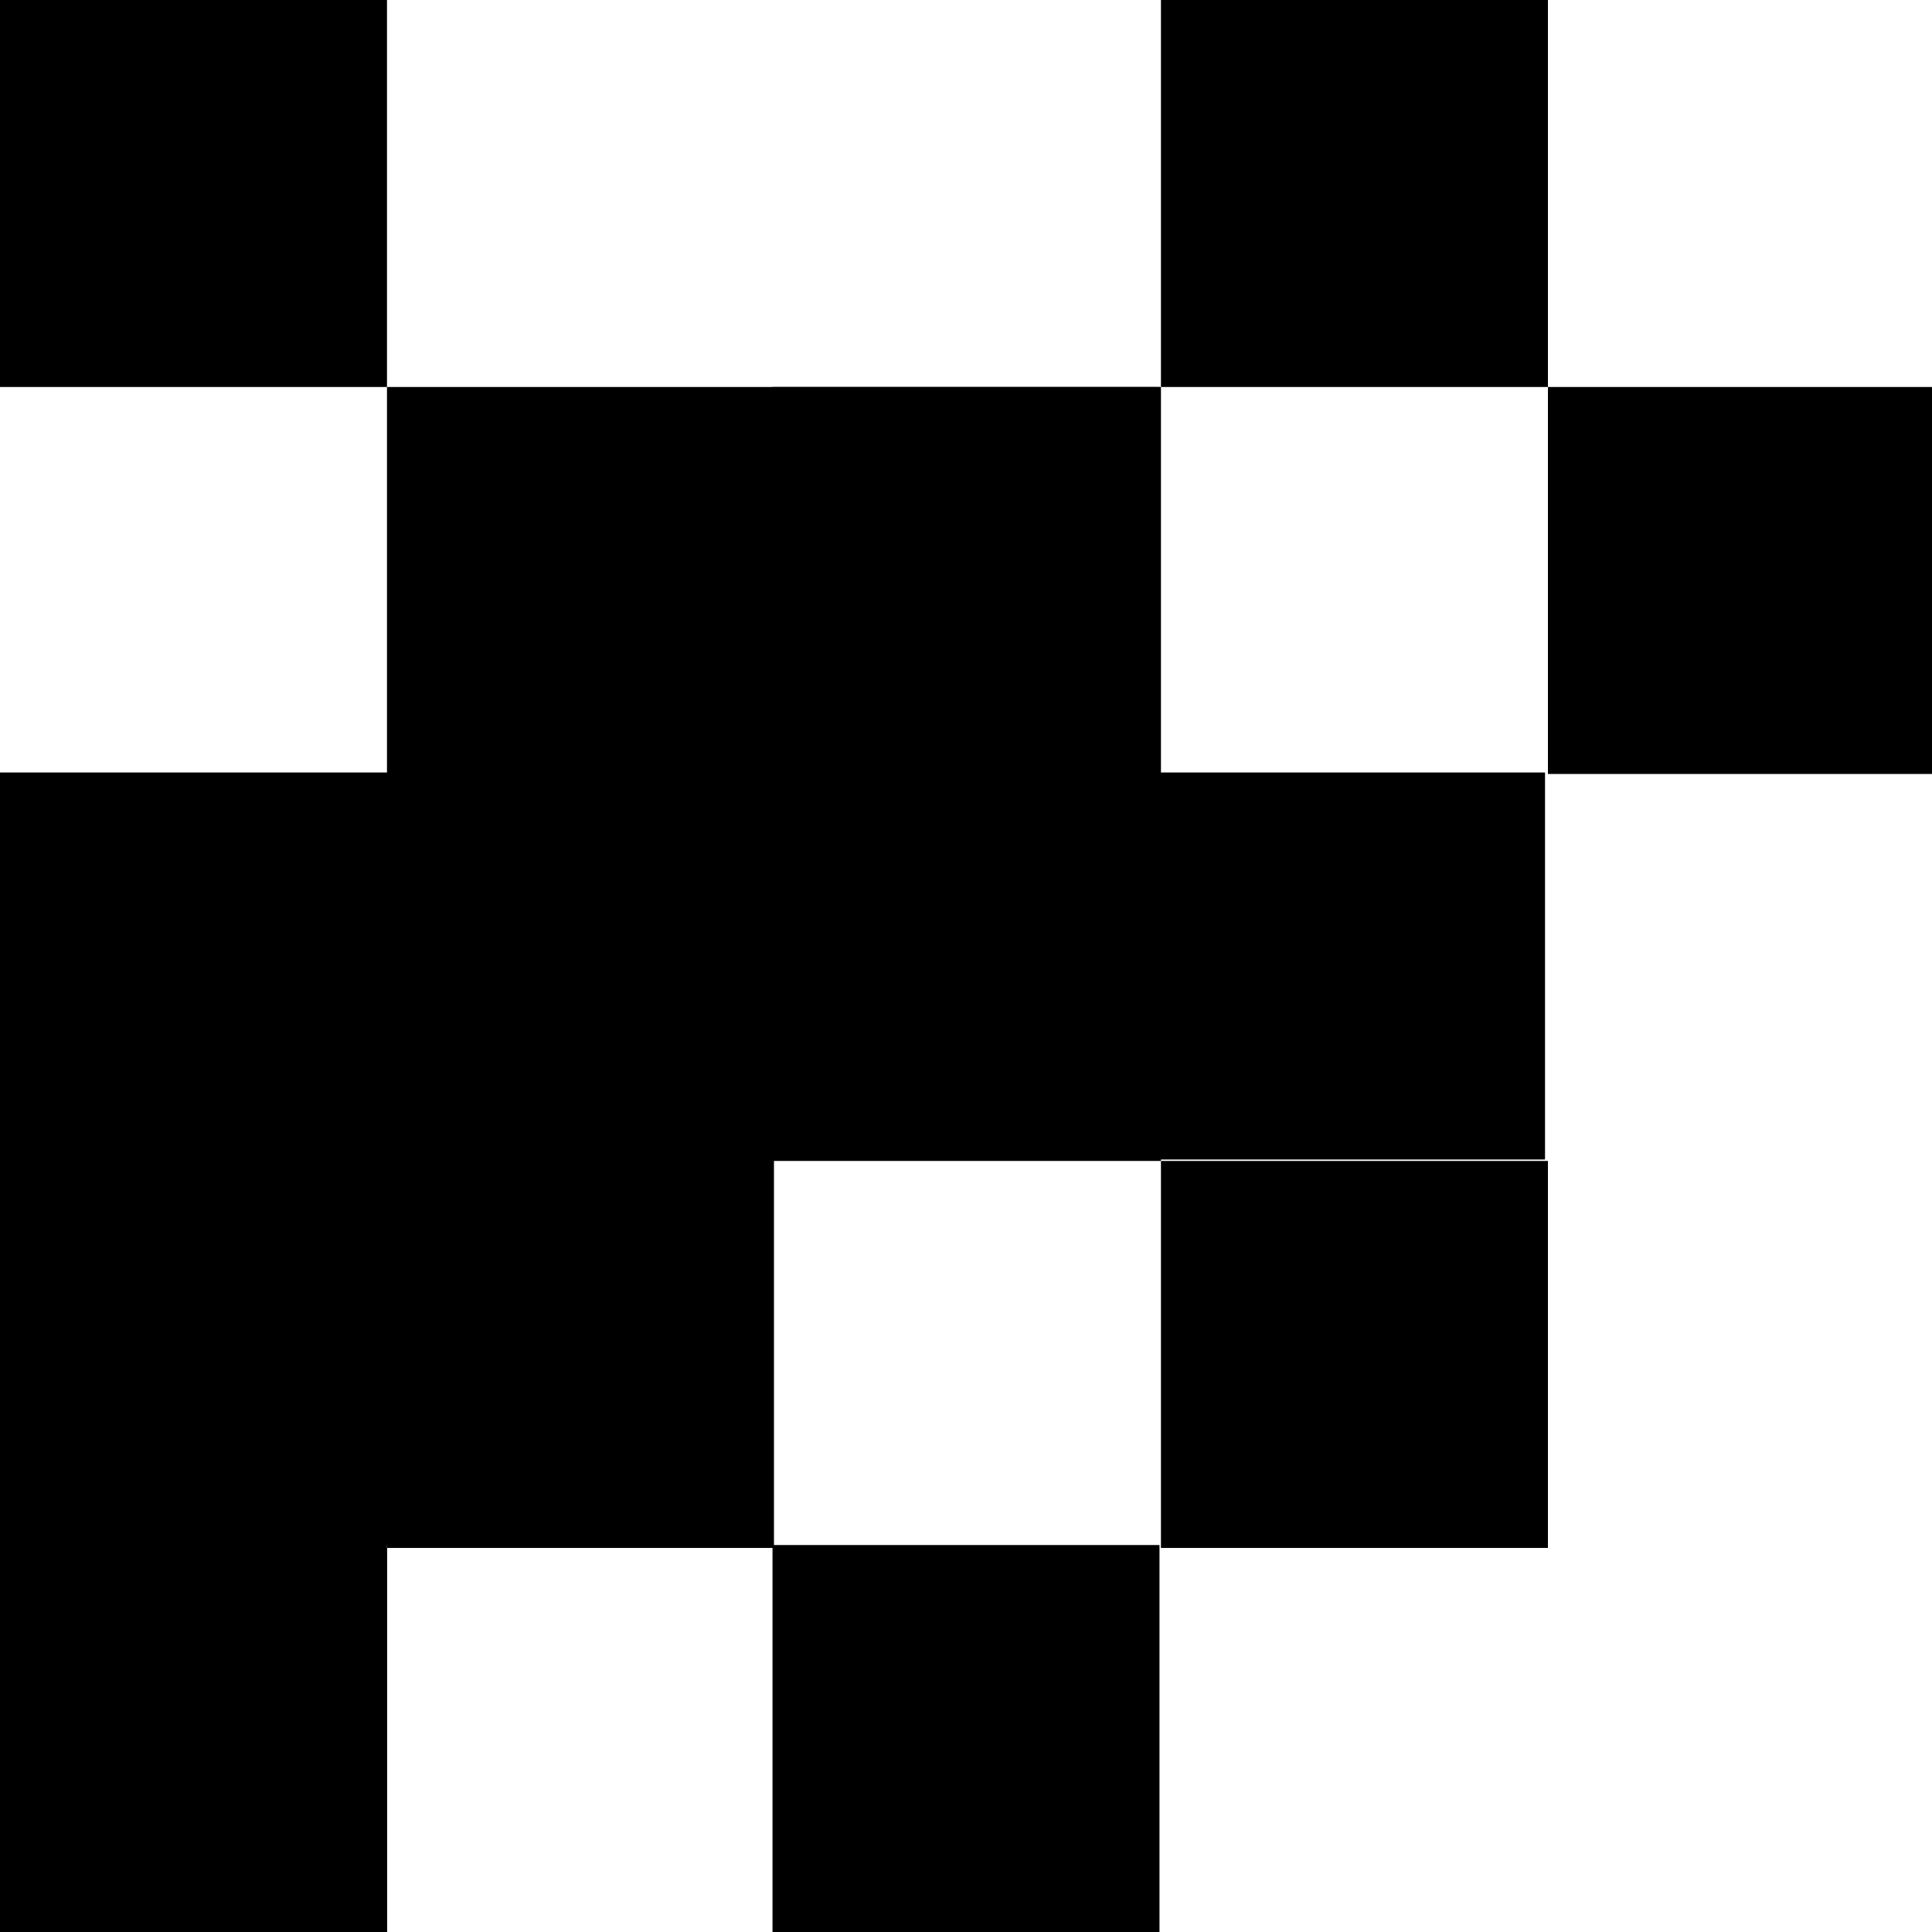 <?xml version="1.0" encoding="UTF-8" standalone="no"?>
<!-- Created with Inkscape (http://www.inkscape.org/) -->

<svg
   width="5"
   height="5"
   viewBox="0 0 1.323 1.323"
   version="1.1"
   id="svg7243"
   inkscape:version="1.1.1 (3bf5ae0d25, 2021-09-20, custom)"
   sodipodi:docname="bi2_copper.svg"
   xmlns:inkscape="http://www.inkscape.org/namespaces/inkscape"
   xmlns:sodipodi="http://sodipodi.sourceforge.net/DTD/sodipodi-0.dtd"
   xmlns="http://www.w3.org/2000/svg"
   xmlns:svg="http://www.w3.org/2000/svg">
  <sodipodi:namedview
     id="namedview7245"
     pagecolor="#ffffff"
     bordercolor="#666666"
     borderopacity="1.0"
     inkscape:pageshadow="2"
     inkscape:pageopacity="0.0"
     inkscape:pagecheckerboard="0"
     inkscape:document-units="mm"
     showgrid="true"
     width="5mm"
     units="px"
     inkscape:zoom="128"
     inkscape:cx="3.0742187"
     inkscape:cy="2.3710937"
     inkscape:window-width="2560"
     inkscape:window-height="1351"
     inkscape:window-x="26"
     inkscape:window-y="23"
     inkscape:window-maximized="0"
     inkscape:current-layer="layer1">
    <inkscape:grid
       type="xygrid"
       id="grid7247" />
  </sodipodi:namedview>
  <defs
     id="defs7240" />
  <g
     inkscape:label="Layer 1"
     inkscape:groupmode="layer"
     id="layer1">
    <path
       id="rect7905"
       style="fill:#000000;stroke-width:0.4"
       d="M 0 0 L 0 1 L 1 1 L 1 0 L 0 0 z M 1 1 L 1 3 L 1 4 L 2 4 L 2 3 L 3 3 L 3 2 L 3 1 L 1 1 z M 3 1 L 4 1 L 4 0 L 3 0 L 3 1 z M 4 1 L 4 2 L 5 2 L 5 1 L 4 1 z M 3 3 L 3 4 L 4 4 L 4 3 L 3 3 z M 1 4 L 0 4 L 0 5 L 1 5 L 1 4 z "
       transform="scale(0.265)" />
    <path
       id="rect7905-6"
       style="fill:#000000;stroke-width:0.106"
       d="M -0.265,0.265 V 0.529 H 0 V 0.265 Z M 0,0.529 V 1.058 1.323 H 0.265 V 1.058 H 0.529 V 0.794 0.529 Z m 0.529,0 h 0.265 V 0.265 h -0.265 z m 0.265,0 V 0.794 H 1.058 V 0.529 Z M 0.529,1.058 v 0.265 h 0.265 V 1.058 Z M 0,1.323 H -0.265 V 1.587 H 0 Z" />
  </g>
</svg>
